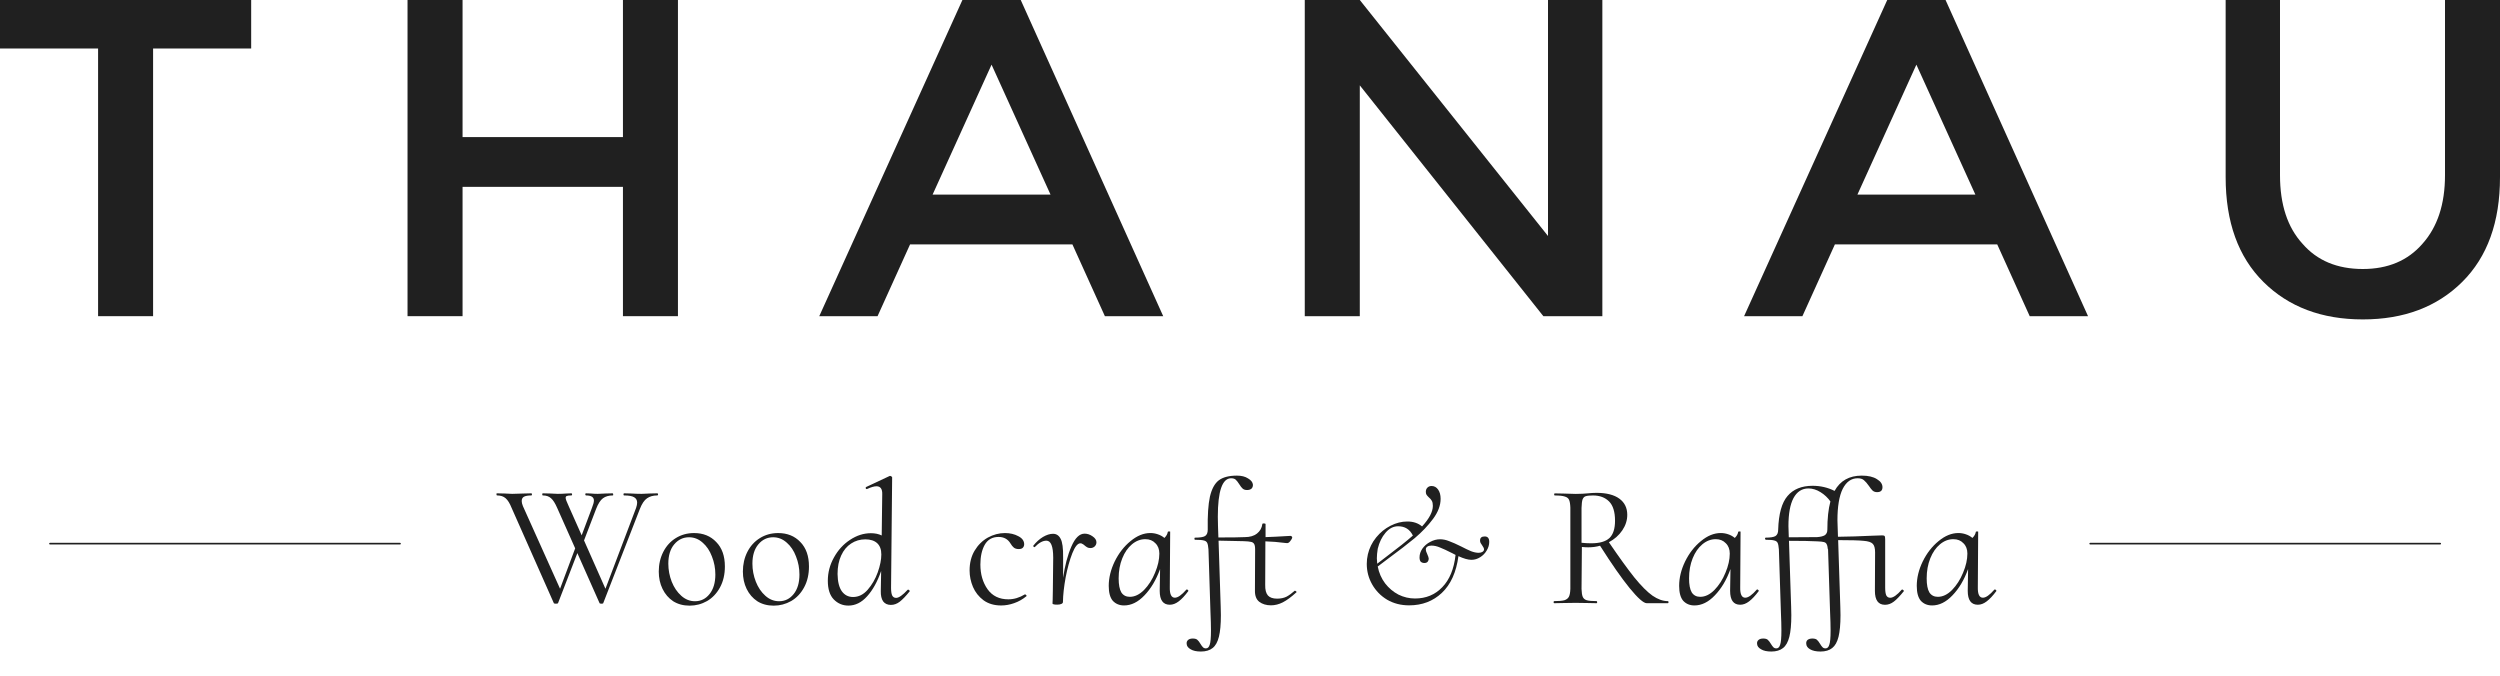 <svg width="85" height="23" viewBox="0 0 85 23" fill="none" xmlns="http://www.w3.org/2000/svg">
<path d="M1.7 18.484H13.6" stroke="#202020" stroke-width="0.056" stroke-linecap="round"/>
<path d="M67.809 20.047C67.814 20.043 67.82 20.041 67.828 20.041C67.84 20.041 67.852 20.049 67.865 20.065C67.877 20.077 67.881 20.087 67.877 20.095C67.758 20.254 67.648 20.372 67.546 20.448C67.448 20.523 67.348 20.561 67.246 20.561C67.017 20.561 66.903 20.404 66.903 20.089L66.915 19.348C66.781 19.718 66.603 20.017 66.382 20.244C66.166 20.471 65.936 20.585 65.691 20.585C65.535 20.585 65.409 20.533 65.311 20.43C65.217 20.322 65.17 20.153 65.17 19.922C65.17 19.647 65.237 19.37 65.372 19.091C65.511 18.808 65.691 18.577 65.911 18.398C66.131 18.215 66.356 18.123 66.585 18.123C66.67 18.123 66.754 18.137 66.836 18.165C66.921 18.193 66.997 18.235 67.062 18.29C67.128 18.227 67.166 18.157 67.179 18.081C67.183 18.073 67.197 18.069 67.222 18.069C67.25 18.069 67.262 18.073 67.258 18.081L67.246 19.975C67.242 20.206 67.299 20.322 67.418 20.322C67.52 20.322 67.65 20.23 67.809 20.047ZM65.886 20.292C66.054 20.292 66.215 20.215 66.37 20.059C66.525 19.9 66.65 19.705 66.744 19.474C66.842 19.242 66.891 19.025 66.891 18.822C66.891 18.675 66.846 18.557 66.756 18.47C66.67 18.378 66.556 18.332 66.413 18.332C66.25 18.332 66.099 18.39 65.96 18.506C65.821 18.621 65.711 18.78 65.629 18.984C65.548 19.187 65.507 19.414 65.507 19.665C65.507 19.88 65.537 20.039 65.599 20.143C65.664 20.242 65.76 20.292 65.886 20.292Z" fill="#202020"/>
<path d="M64.671 20.043C64.688 20.043 64.702 20.051 64.714 20.067C64.731 20.079 64.737 20.089 64.733 20.097C64.602 20.26 64.488 20.38 64.39 20.455C64.296 20.527 64.196 20.563 64.09 20.563C63.861 20.563 63.747 20.405 63.747 20.091L63.753 18.782C63.753 18.639 63.726 18.541 63.673 18.489C63.62 18.433 63.516 18.4 63.361 18.388C63.206 18.372 62.918 18.364 62.497 18.364L62.571 20.634C62.575 20.702 62.577 20.796 62.577 20.915C62.577 21.226 62.554 21.471 62.51 21.65C62.465 21.829 62.393 21.957 62.295 22.033C62.197 22.112 62.065 22.152 61.897 22.152C61.746 22.152 61.628 22.126 61.542 22.075C61.46 22.027 61.417 21.967 61.413 21.895C61.405 21.839 61.419 21.794 61.456 21.758C61.497 21.726 61.552 21.71 61.621 21.71C61.691 21.71 61.742 21.724 61.775 21.752C61.811 21.784 61.848 21.831 61.885 21.895C61.913 21.943 61.94 21.979 61.964 22.003C61.989 22.031 62.024 22.045 62.069 22.045C62.13 22.045 62.173 22.003 62.197 21.919C62.226 21.839 62.24 21.68 62.24 21.441C62.24 21.278 62.234 21.061 62.222 20.79L62.154 18.68V18.669L62.148 18.68C62.14 18.597 62.126 18.537 62.105 18.501C62.089 18.465 62.058 18.442 62.013 18.43C61.968 18.418 61.893 18.41 61.787 18.406C61.575 18.394 61.254 18.388 60.825 18.388L60.899 20.634C60.903 20.702 60.905 20.796 60.905 20.915C60.905 21.226 60.883 21.471 60.838 21.65C60.793 21.829 60.721 21.957 60.623 22.033C60.525 22.112 60.392 22.152 60.225 22.152C60.074 22.152 59.958 22.126 59.876 22.075C59.79 22.027 59.745 21.967 59.741 21.895C59.733 21.839 59.749 21.794 59.79 21.758C59.827 21.726 59.88 21.71 59.95 21.71C60.019 21.71 60.07 21.724 60.103 21.752C60.139 21.784 60.176 21.831 60.213 21.895C60.242 21.943 60.268 21.979 60.292 22.003C60.317 22.031 60.352 22.045 60.397 22.045C60.458 22.045 60.501 22.003 60.525 21.919C60.554 21.839 60.568 21.68 60.568 21.441C60.568 21.278 60.562 21.061 60.55 20.79L60.482 18.68C60.474 18.577 60.46 18.503 60.44 18.459C60.419 18.416 60.38 18.388 60.323 18.376C60.27 18.36 60.176 18.352 60.041 18.352C60.025 18.352 60.015 18.34 60.011 18.316C60.011 18.292 60.017 18.28 60.029 18.28C60.193 18.28 60.305 18.262 60.366 18.226C60.427 18.187 60.458 18.115 60.458 18.011C60.474 17.474 60.58 17.091 60.776 16.864C60.972 16.633 61.256 16.517 61.628 16.517C61.897 16.517 62.146 16.575 62.375 16.691C62.567 16.344 62.875 16.171 63.3 16.171C63.52 16.171 63.691 16.211 63.814 16.29C63.941 16.366 64.004 16.458 64.004 16.565C64.004 16.677 63.943 16.733 63.82 16.733C63.759 16.733 63.708 16.715 63.667 16.679C63.63 16.643 63.589 16.591 63.544 16.523C63.483 16.436 63.426 16.37 63.373 16.326C63.324 16.282 63.253 16.261 63.159 16.261C62.942 16.261 62.773 16.382 62.65 16.625C62.532 16.868 62.473 17.223 62.473 17.689L62.479 17.886L62.491 18.25C62.859 18.246 63.248 18.234 63.661 18.214C63.84 18.206 63.951 18.203 63.992 18.203C64.037 18.203 64.065 18.21 64.077 18.226C64.09 18.242 64.096 18.28 64.096 18.34V18.579V18.764V19.977C64.096 20.097 64.108 20.184 64.132 20.24C64.161 20.296 64.206 20.324 64.267 20.324C64.369 20.324 64.5 20.232 64.659 20.049L64.671 20.043ZM60.819 18.268C61.317 18.268 61.638 18.266 61.781 18.262C61.899 18.254 61.987 18.232 62.044 18.197C62.101 18.157 62.13 18.095 62.13 18.011C62.13 17.629 62.164 17.308 62.234 17.049C62.144 16.922 62.032 16.816 61.897 16.733C61.762 16.649 61.626 16.607 61.487 16.607C61.266 16.607 61.097 16.717 60.978 16.936C60.864 17.151 60.807 17.468 60.807 17.886L60.819 18.268Z" fill="#202020"/>
<path d="M59.73 20.047C59.734 20.043 59.741 20.041 59.749 20.041C59.761 20.041 59.773 20.049 59.785 20.065C59.798 20.077 59.802 20.087 59.798 20.095C59.679 20.254 59.569 20.372 59.467 20.448C59.369 20.523 59.269 20.561 59.167 20.561C58.938 20.561 58.824 20.404 58.824 20.089L58.836 19.348C58.702 19.718 58.524 20.017 58.303 20.244C58.087 20.471 57.856 20.585 57.611 20.585C57.456 20.585 57.33 20.533 57.232 20.43C57.138 20.322 57.091 20.153 57.091 19.922C57.091 19.647 57.158 19.37 57.293 19.091C57.432 18.808 57.611 18.577 57.832 18.398C58.052 18.215 58.277 18.123 58.505 18.123C58.591 18.123 58.675 18.137 58.757 18.165C58.842 18.193 58.918 18.235 58.983 18.29C59.049 18.227 59.087 18.157 59.1 18.081C59.104 18.073 59.118 18.069 59.142 18.069C59.171 18.069 59.183 18.073 59.179 18.081L59.167 19.975C59.163 20.206 59.22 20.322 59.338 20.322C59.441 20.322 59.571 20.23 59.73 20.047ZM57.807 20.292C57.975 20.292 58.136 20.215 58.291 20.059C58.446 19.9 58.571 19.705 58.665 19.474C58.763 19.242 58.812 19.025 58.812 18.822C58.812 18.675 58.767 18.557 58.677 18.47C58.591 18.378 58.477 18.332 58.334 18.332C58.171 18.332 58.02 18.39 57.881 18.506C57.742 18.621 57.632 18.78 57.55 18.984C57.468 19.187 57.428 19.414 57.428 19.665C57.428 19.88 57.458 20.039 57.52 20.143C57.585 20.242 57.681 20.292 57.807 20.292Z" fill="#202020"/>
<path d="M56.705 20.438C56.721 20.438 56.73 20.45 56.73 20.474C56.73 20.497 56.721 20.509 56.705 20.509H55.989C55.882 20.509 55.688 20.338 55.407 19.995C55.129 19.653 54.794 19.173 54.402 18.555C54.276 18.591 54.141 18.609 53.998 18.609C53.937 18.609 53.865 18.605 53.784 18.597L53.772 20.025C53.776 20.149 53.79 20.238 53.814 20.294C53.839 20.35 53.884 20.388 53.949 20.408C54.019 20.428 54.129 20.438 54.28 20.438C54.296 20.438 54.304 20.45 54.304 20.474C54.304 20.497 54.298 20.509 54.286 20.509C54.159 20.509 54.059 20.507 53.986 20.503L53.569 20.497L53.147 20.503C53.073 20.507 52.973 20.509 52.847 20.509C52.83 20.509 52.822 20.497 52.822 20.474C52.822 20.45 52.83 20.438 52.847 20.438C53.002 20.438 53.116 20.428 53.19 20.408C53.263 20.384 53.314 20.344 53.343 20.288C53.371 20.233 53.388 20.145 53.392 20.025V17.259C53.388 17.139 53.373 17.052 53.349 16.996C53.325 16.94 53.276 16.902 53.202 16.882C53.133 16.858 53.02 16.846 52.865 16.846C52.849 16.846 52.841 16.834 52.841 16.811C52.841 16.787 52.849 16.775 52.865 16.775L53.165 16.781C53.337 16.789 53.474 16.793 53.576 16.793C53.661 16.793 53.737 16.791 53.802 16.787C53.872 16.783 53.927 16.779 53.968 16.775C54.086 16.763 54.19 16.757 54.28 16.757C54.619 16.757 54.878 16.823 55.058 16.954C55.237 17.085 55.327 17.269 55.327 17.504C55.327 17.691 55.27 17.868 55.156 18.035C55.045 18.199 54.894 18.332 54.702 18.436C55.05 18.946 55.337 19.344 55.566 19.631C55.799 19.918 56.005 20.125 56.184 20.252C56.364 20.376 56.538 20.438 56.705 20.438ZM53.772 18.454C53.882 18.466 53.992 18.472 54.102 18.472C54.388 18.472 54.594 18.412 54.721 18.293C54.847 18.173 54.911 17.978 54.911 17.707C54.911 17.404 54.843 17.185 54.709 17.05C54.574 16.914 54.392 16.846 54.163 16.846C54.049 16.846 53.968 16.854 53.919 16.87C53.87 16.882 53.833 16.918 53.808 16.978C53.788 17.034 53.776 17.131 53.772 17.271V18.454Z" fill="#202020"/>
<path d="M50.481 18.239C50.583 18.239 50.634 18.301 50.634 18.425C50.634 18.524 50.606 18.622 50.548 18.717C50.495 18.809 50.422 18.885 50.328 18.944C50.234 19.004 50.134 19.034 50.028 19.034C49.914 19.034 49.767 18.992 49.587 18.909C49.514 19.454 49.326 19.871 49.024 20.157C48.725 20.44 48.354 20.582 47.909 20.582C47.631 20.582 47.382 20.518 47.162 20.39C46.945 20.259 46.776 20.086 46.654 19.871C46.531 19.655 46.47 19.422 46.47 19.172C46.47 19.064 46.482 18.956 46.507 18.849C46.556 18.638 46.649 18.447 46.788 18.275C46.927 18.104 47.09 17.97 47.278 17.875C47.466 17.779 47.656 17.731 47.848 17.731C48.052 17.731 48.219 17.787 48.35 17.899C48.595 17.632 48.717 17.399 48.717 17.2C48.717 17.124 48.705 17.066 48.681 17.026C48.656 16.983 48.621 16.943 48.577 16.907C48.544 16.875 48.519 16.847 48.503 16.823C48.487 16.799 48.478 16.765 48.478 16.722C48.478 16.662 48.497 16.614 48.534 16.578C48.57 16.542 48.617 16.524 48.675 16.524C48.764 16.524 48.838 16.564 48.895 16.644C48.952 16.724 48.981 16.829 48.981 16.961C48.981 17.184 48.895 17.411 48.724 17.642C48.552 17.873 48.346 18.09 48.105 18.293C47.864 18.492 47.562 18.725 47.199 18.992L46.843 19.261C46.884 19.476 46.968 19.667 47.094 19.835C47.221 19.998 47.372 20.125 47.548 20.217C47.727 20.305 47.915 20.349 48.111 20.349C48.483 20.349 48.791 20.221 49.036 19.966C49.285 19.711 49.436 19.345 49.489 18.867L49.373 18.807C49.201 18.719 49.064 18.656 48.962 18.616C48.86 18.572 48.762 18.55 48.668 18.55C48.611 18.55 48.564 18.562 48.528 18.586C48.495 18.61 48.478 18.64 48.478 18.675C48.478 18.723 48.495 18.779 48.528 18.843C48.56 18.915 48.577 18.966 48.577 18.998C48.577 19.034 48.564 19.068 48.54 19.1C48.515 19.128 48.478 19.142 48.429 19.142C48.38 19.142 48.34 19.128 48.307 19.1C48.278 19.068 48.264 19.018 48.264 18.95C48.264 18.847 48.297 18.747 48.362 18.652C48.431 18.556 48.519 18.48 48.626 18.425C48.736 18.365 48.848 18.335 48.962 18.335C49.064 18.335 49.169 18.357 49.275 18.401C49.385 18.441 49.52 18.5 49.679 18.58C49.809 18.648 49.922 18.701 50.016 18.741C50.11 18.777 50.195 18.795 50.273 18.795C50.326 18.795 50.369 18.785 50.401 18.765C50.438 18.741 50.457 18.713 50.457 18.681C50.457 18.646 50.436 18.6 50.395 18.544C50.371 18.512 50.352 18.484 50.34 18.46C50.328 18.436 50.322 18.409 50.322 18.377C50.322 18.285 50.375 18.239 50.481 18.239ZM46.843 18.658C46.823 18.785 46.813 18.893 46.813 18.98C46.813 19.024 46.817 19.086 46.825 19.166C46.935 19.078 47.05 18.99 47.168 18.903C47.539 18.624 47.829 18.393 48.038 18.209C47.935 17.998 47.768 17.893 47.535 17.893C47.376 17.893 47.233 17.966 47.107 18.114C46.984 18.257 46.896 18.439 46.843 18.658Z" fill="#202020"/>
<path d="M44.028 20.085C44.04 20.085 44.054 20.093 44.07 20.109C44.087 20.121 44.089 20.131 44.077 20.139C43.909 20.294 43.756 20.407 43.617 20.479C43.482 20.547 43.348 20.581 43.213 20.581C43.054 20.581 42.921 20.541 42.815 20.461C42.713 20.381 42.664 20.252 42.668 20.073L42.674 18.68C42.674 18.589 42.662 18.525 42.637 18.489C42.613 18.453 42.578 18.431 42.533 18.424C42.488 18.412 42.404 18.404 42.282 18.4L41.431 18.382L41.504 20.634C41.508 20.702 41.51 20.796 41.51 20.915C41.51 21.226 41.488 21.471 41.443 21.65C41.398 21.829 41.327 21.957 41.229 22.033C41.131 22.112 40.998 22.152 40.831 22.152C40.679 22.152 40.563 22.126 40.481 22.075C40.396 22.027 40.351 21.967 40.347 21.895C40.339 21.839 40.355 21.794 40.396 21.758C40.432 21.726 40.486 21.71 40.555 21.71C40.624 21.71 40.675 21.724 40.708 21.752C40.745 21.784 40.782 21.831 40.818 21.895C40.847 21.943 40.873 21.979 40.898 22.003C40.922 22.031 40.957 22.045 41.002 22.045C41.063 22.045 41.106 22.003 41.131 21.919C41.159 21.839 41.173 21.68 41.173 21.441C41.173 21.278 41.167 21.061 41.155 20.79L41.088 18.68C41.08 18.573 41.065 18.499 41.045 18.459C41.025 18.416 40.986 18.388 40.929 18.376C40.871 18.36 40.773 18.352 40.635 18.352C40.618 18.352 40.61 18.34 40.61 18.316C40.61 18.292 40.618 18.28 40.635 18.28C40.798 18.28 40.91 18.262 40.971 18.226C41.033 18.187 41.063 18.115 41.063 18.011C41.055 17.521 41.08 17.147 41.137 16.888C41.198 16.625 41.298 16.44 41.437 16.332C41.58 16.225 41.786 16.171 42.056 16.171C42.211 16.171 42.337 16.203 42.435 16.267C42.537 16.326 42.592 16.398 42.6 16.482C42.6 16.541 42.582 16.587 42.545 16.619C42.509 16.647 42.46 16.661 42.398 16.661C42.337 16.661 42.288 16.645 42.251 16.613C42.215 16.581 42.176 16.531 42.135 16.464C42.09 16.392 42.049 16.34 42.013 16.308C41.976 16.276 41.925 16.261 41.859 16.261C41.557 16.261 41.406 16.697 41.406 17.569C41.406 17.709 41.408 17.814 41.412 17.886L41.425 18.274C41.874 18.274 42.174 18.27 42.325 18.262C42.496 18.262 42.633 18.222 42.735 18.143C42.841 18.059 42.903 17.951 42.919 17.82C42.919 17.804 42.935 17.796 42.968 17.796C42.984 17.796 42.999 17.798 43.011 17.802C43.023 17.806 43.029 17.812 43.029 17.82V18.262C43.188 18.258 43.47 18.244 43.874 18.22C43.891 18.22 43.905 18.226 43.917 18.238C43.929 18.246 43.936 18.258 43.936 18.274C43.928 18.314 43.903 18.358 43.862 18.406C43.825 18.453 43.785 18.473 43.74 18.465C43.458 18.43 43.219 18.41 43.023 18.406L43.017 19.887C43.013 20.051 43.044 20.17 43.109 20.246C43.174 20.318 43.278 20.354 43.421 20.354C43.544 20.354 43.65 20.332 43.74 20.288C43.83 20.24 43.923 20.172 44.021 20.085H44.028Z" fill="#202020"/>
<path d="M40.337 20.047C40.341 20.043 40.347 20.041 40.355 20.041C40.367 20.041 40.38 20.049 40.392 20.065C40.404 20.077 40.408 20.087 40.404 20.095C40.286 20.254 40.176 20.372 40.074 20.448C39.975 20.523 39.876 20.561 39.773 20.561C39.545 20.561 39.43 20.404 39.43 20.089L39.443 19.348C39.308 19.718 39.13 20.017 38.91 20.244C38.694 20.471 38.463 20.585 38.218 20.585C38.063 20.585 37.936 20.533 37.838 20.43C37.744 20.322 37.697 20.153 37.697 19.922C37.697 19.647 37.765 19.37 37.899 19.091C38.038 18.808 38.218 18.577 38.438 18.398C38.659 18.215 38.883 18.123 39.112 18.123C39.198 18.123 39.281 18.137 39.363 18.165C39.449 18.193 39.524 18.235 39.59 18.29C39.655 18.227 39.694 18.157 39.706 18.081C39.71 18.073 39.724 18.069 39.749 18.069C39.778 18.069 39.79 18.073 39.786 18.081L39.773 19.975C39.769 20.206 39.827 20.322 39.945 20.322C40.047 20.322 40.178 20.23 40.337 20.047ZM38.414 20.292C38.581 20.292 38.742 20.215 38.898 20.059C39.053 19.9 39.177 19.705 39.271 19.474C39.369 19.242 39.418 19.025 39.418 18.822C39.418 18.675 39.373 18.557 39.283 18.47C39.198 18.378 39.083 18.332 38.941 18.332C38.777 18.332 38.626 18.39 38.487 18.506C38.349 18.621 38.238 18.78 38.157 18.984C38.075 19.187 38.034 19.414 38.034 19.665C38.034 19.88 38.065 20.039 38.126 20.143C38.191 20.242 38.287 20.292 38.414 20.292Z" fill="#202020"/>
<path d="M36.875 18.144C36.969 18.144 37.059 18.173 37.144 18.233C37.234 18.293 37.279 18.361 37.279 18.436C37.279 18.492 37.259 18.54 37.218 18.58C37.177 18.616 37.13 18.634 37.077 18.634C37.032 18.634 36.995 18.626 36.967 18.61C36.938 18.594 36.908 18.572 36.875 18.544C36.855 18.524 36.832 18.508 36.807 18.496C36.787 18.48 36.763 18.472 36.734 18.472C36.64 18.472 36.548 18.586 36.458 18.813C36.369 19.04 36.293 19.313 36.232 19.631C36.175 19.946 36.144 20.225 36.14 20.468C36.14 20.496 36.122 20.518 36.085 20.534C36.052 20.55 36.005 20.558 35.944 20.558C35.883 20.558 35.842 20.554 35.822 20.546C35.801 20.542 35.789 20.534 35.785 20.522C35.785 20.506 35.787 20.462 35.791 20.39C35.795 20.315 35.797 20.207 35.797 20.068L35.809 18.962C35.809 18.576 35.732 18.383 35.577 18.383C35.454 18.383 35.323 18.454 35.185 18.598L35.172 18.604C35.16 18.604 35.15 18.598 35.142 18.586C35.13 18.574 35.125 18.564 35.13 18.556C35.231 18.428 35.342 18.329 35.46 18.257C35.583 18.185 35.697 18.149 35.803 18.149C35.917 18.149 36.003 18.205 36.06 18.317C36.122 18.428 36.15 18.64 36.146 18.95V19.643C36.207 19.225 36.301 18.87 36.428 18.58C36.554 18.289 36.703 18.144 36.875 18.144Z" fill="#202020"/>
<path d="M34.038 20.586C33.801 20.586 33.601 20.526 33.437 20.407C33.278 20.287 33.16 20.138 33.082 19.958C33.005 19.775 32.966 19.588 32.966 19.397C32.966 19.138 33.023 18.913 33.137 18.722C33.252 18.53 33.401 18.383 33.584 18.279C33.772 18.176 33.966 18.124 34.166 18.124C34.342 18.124 34.495 18.16 34.626 18.232C34.756 18.299 34.822 18.391 34.822 18.506C34.822 18.554 34.805 18.594 34.773 18.626C34.744 18.654 34.699 18.668 34.638 18.668C34.568 18.668 34.513 18.652 34.472 18.62C34.432 18.588 34.393 18.54 34.356 18.477C34.266 18.329 34.132 18.256 33.952 18.256C33.739 18.256 33.582 18.345 33.48 18.524C33.382 18.7 33.333 18.923 33.333 19.194C33.333 19.524 33.415 19.805 33.578 20.036C33.742 20.263 33.976 20.377 34.283 20.377C34.474 20.377 34.662 20.321 34.846 20.209H34.852C34.864 20.209 34.877 20.217 34.889 20.233C34.905 20.245 34.909 20.257 34.901 20.269C34.77 20.377 34.63 20.456 34.478 20.508C34.331 20.56 34.185 20.586 34.038 20.586Z" fill="#202020"/>
<path d="M30.86 20.053C30.864 20.049 30.87 20.047 30.878 20.047C30.89 20.047 30.902 20.055 30.915 20.071C30.931 20.082 30.937 20.093 30.933 20.1C30.802 20.264 30.688 20.383 30.59 20.459C30.496 20.531 30.396 20.567 30.29 20.567C30.176 20.567 30.088 20.527 30.027 20.447C29.97 20.363 29.943 20.246 29.947 20.095L29.959 19.413C29.833 19.776 29.674 20.063 29.482 20.274C29.294 20.485 29.081 20.59 28.845 20.59C28.653 20.59 28.487 20.521 28.349 20.381C28.214 20.242 28.146 20.031 28.146 19.748C28.146 19.465 28.216 19.2 28.355 18.953C28.494 18.702 28.675 18.503 28.9 18.356C29.128 18.204 29.365 18.129 29.61 18.129C29.749 18.129 29.872 18.154 29.978 18.206L29.996 16.814C30.004 16.627 29.939 16.533 29.8 16.533C29.723 16.533 29.618 16.563 29.488 16.623C29.484 16.627 29.477 16.629 29.469 16.629C29.453 16.629 29.441 16.619 29.433 16.599C29.428 16.579 29.435 16.565 29.451 16.557L30.253 16.181H30.265C30.278 16.181 30.292 16.187 30.308 16.199C30.325 16.21 30.333 16.221 30.333 16.229L30.296 19.981C30.296 20.1 30.308 20.188 30.333 20.244C30.361 20.3 30.406 20.328 30.468 20.328C30.561 20.328 30.692 20.236 30.86 20.053ZM29.004 20.298C29.192 20.298 29.357 20.216 29.5 20.053C29.647 19.885 29.761 19.688 29.843 19.461C29.925 19.23 29.965 19.027 29.965 18.852C29.965 18.684 29.919 18.557 29.825 18.469C29.731 18.382 29.596 18.338 29.42 18.338C29.241 18.338 29.079 18.386 28.936 18.481C28.794 18.573 28.681 18.708 28.6 18.887C28.518 19.063 28.477 19.272 28.477 19.515C28.481 19.778 28.53 19.975 28.624 20.106C28.718 20.234 28.845 20.298 29.004 20.298Z" fill="#202020"/>
<path d="M26.305 20.592C26.093 20.592 25.907 20.542 25.748 20.442C25.593 20.339 25.472 20.199 25.386 20.024C25.301 19.849 25.258 19.652 25.258 19.433C25.258 19.186 25.309 18.963 25.411 18.763C25.513 18.564 25.654 18.409 25.834 18.297C26.017 18.182 26.226 18.124 26.458 18.124C26.768 18.124 27.02 18.226 27.212 18.429C27.407 18.628 27.505 18.905 27.505 19.259C27.505 19.53 27.45 19.767 27.34 19.97C27.23 20.174 27.083 20.329 26.899 20.436C26.715 20.54 26.517 20.592 26.305 20.592ZM26.489 20.442C26.689 20.442 26.854 20.361 26.985 20.197C27.116 20.034 27.181 19.813 27.181 19.534C27.181 19.319 27.142 19.114 27.064 18.919C26.991 18.724 26.885 18.566 26.746 18.447C26.611 18.327 26.458 18.267 26.287 18.267C26.087 18.267 25.919 18.347 25.785 18.506C25.65 18.666 25.582 18.885 25.582 19.164C25.582 19.375 25.621 19.58 25.699 19.779C25.776 19.974 25.884 20.134 26.023 20.257C26.162 20.381 26.317 20.442 26.489 20.442Z" fill="#202020"/>
<path d="M23.446 20.592C23.233 20.592 23.048 20.542 22.888 20.442C22.733 20.339 22.613 20.199 22.527 20.024C22.441 19.849 22.398 19.652 22.398 19.433C22.398 19.186 22.45 18.963 22.552 18.763C22.654 18.564 22.794 18.409 22.974 18.297C23.158 18.182 23.366 18.124 23.599 18.124C23.909 18.124 24.16 18.226 24.352 18.429C24.548 18.628 24.646 18.905 24.646 19.259C24.646 19.53 24.591 19.767 24.481 19.97C24.37 20.174 24.224 20.329 24.04 20.436C23.856 20.54 23.658 20.592 23.446 20.592ZM23.629 20.442C23.829 20.442 23.995 20.361 24.125 20.197C24.256 20.034 24.322 19.813 24.322 19.534C24.322 19.319 24.283 19.114 24.205 18.919C24.132 18.724 24.026 18.566 23.887 18.447C23.752 18.327 23.599 18.267 23.427 18.267C23.227 18.267 23.06 18.347 22.925 18.506C22.79 18.666 22.723 18.885 22.723 19.164C22.723 19.375 22.762 19.58 22.839 19.779C22.917 19.974 23.025 20.134 23.164 20.257C23.303 20.381 23.458 20.442 23.629 20.442Z" fill="#202020"/>
<path d="M22.343 16.773C22.363 16.773 22.374 16.785 22.374 16.809C22.374 16.833 22.363 16.845 22.343 16.845C22.208 16.845 22.094 16.877 22 16.941C21.906 17.005 21.825 17.126 21.755 17.305L20.512 20.502C20.512 20.518 20.491 20.526 20.451 20.526C20.41 20.526 20.387 20.518 20.383 20.502L19.63 18.805L18.975 20.502C18.971 20.518 18.946 20.526 18.901 20.526C18.856 20.526 18.832 20.518 18.828 20.502L17.395 17.269C17.333 17.114 17.266 17.005 17.192 16.941C17.119 16.877 17.023 16.845 16.905 16.845C16.888 16.845 16.88 16.833 16.88 16.809C16.876 16.785 16.882 16.773 16.898 16.773L17.156 16.779C17.278 16.787 17.364 16.791 17.413 16.791C17.527 16.791 17.662 16.787 17.817 16.779L18.062 16.773C18.078 16.773 18.087 16.785 18.087 16.809C18.087 16.833 18.078 16.845 18.062 16.845C17.956 16.845 17.874 16.859 17.817 16.887C17.764 16.915 17.738 16.965 17.738 17.036C17.738 17.084 17.752 17.142 17.78 17.21L19.042 20.018L19.556 18.644L18.944 17.269C18.875 17.11 18.805 17 18.736 16.941C18.666 16.877 18.575 16.845 18.46 16.845C18.444 16.845 18.436 16.833 18.436 16.809C18.436 16.785 18.442 16.773 18.454 16.773L18.705 16.779C18.82 16.787 18.905 16.791 18.962 16.791C19.048 16.791 19.148 16.787 19.262 16.779L19.422 16.773C19.442 16.773 19.452 16.785 19.452 16.809C19.452 16.833 19.442 16.845 19.422 16.845C19.352 16.845 19.303 16.851 19.275 16.863C19.246 16.871 19.232 16.893 19.232 16.929C19.232 16.969 19.267 17.062 19.336 17.21L19.777 18.201L20.126 17.269C20.171 17.158 20.193 17.074 20.193 17.018C20.193 16.903 20.104 16.845 19.924 16.845C19.912 16.845 19.904 16.833 19.899 16.809C19.899 16.785 19.908 16.773 19.924 16.773L20.089 16.779C20.171 16.787 20.248 16.791 20.322 16.791C20.391 16.791 20.479 16.787 20.585 16.779L20.824 16.773C20.84 16.773 20.849 16.785 20.849 16.809C20.853 16.833 20.847 16.845 20.83 16.845C20.7 16.845 20.589 16.877 20.5 16.941C20.414 17.005 20.336 17.126 20.267 17.305L19.857 18.375L20.585 20.018L21.627 17.269C21.651 17.198 21.663 17.138 21.663 17.09C21.663 17.006 21.628 16.945 21.559 16.905C21.49 16.865 21.377 16.845 21.222 16.845C21.206 16.845 21.198 16.833 21.198 16.809C21.198 16.785 21.206 16.773 21.222 16.773L21.455 16.779C21.586 16.787 21.706 16.791 21.816 16.791C21.89 16.791 21.98 16.787 22.086 16.779L22.343 16.773Z" fill="#202020"/>
<path d="M71.067 18.484H82.967" stroke="#202020" stroke-width="0.056" stroke-linecap="round"/>
<path d="M80.336 9.146C81.192 9.146 81.868 8.86 82.364 8.288C82.875 7.717 83.13 6.94 83.13 5.958V0H85V6.024C85 7.548 84.572 8.735 83.716 9.585C82.86 10.435 81.733 10.86 80.336 10.86C78.939 10.86 77.812 10.435 76.956 9.585C76.1 8.735 75.672 7.548 75.672 6.024V0H77.52V5.958C77.52 6.954 77.775 7.731 78.286 8.288C78.781 8.86 79.465 9.146 80.336 9.146Z" fill="#202020"/>
<path d="M62.386 8.31L61.282 10.75H59.299L64.166 0H66.149L70.993 10.75H69.01L67.906 8.31H62.386ZM67.163 6.617L65.157 2.198L63.152 6.617H67.163Z" fill="#202020"/>
<path d="M52.632 0H54.48V10.75H52.474L46.233 2.902V10.75H44.362V0H46.233L52.632 8.024V0Z" fill="#202020"/>
<path d="M30.942 8.31L29.837 10.75H27.855L32.722 0H34.705L39.549 10.75H37.566L36.462 8.31H30.942ZM35.718 6.617L33.713 2.198L31.708 6.617H35.718Z" fill="#202020"/>
<path d="M13.856 10.75V0H15.727V4.661H21.18V0H23.05V10.75H21.18V6.353H15.727V10.75H13.856Z" fill="#202020"/>
<path d="M5.205 1.649V10.75H3.335V1.649H0V0H8.54V1.649H5.205Z" fill="#202020"/>
</svg>
